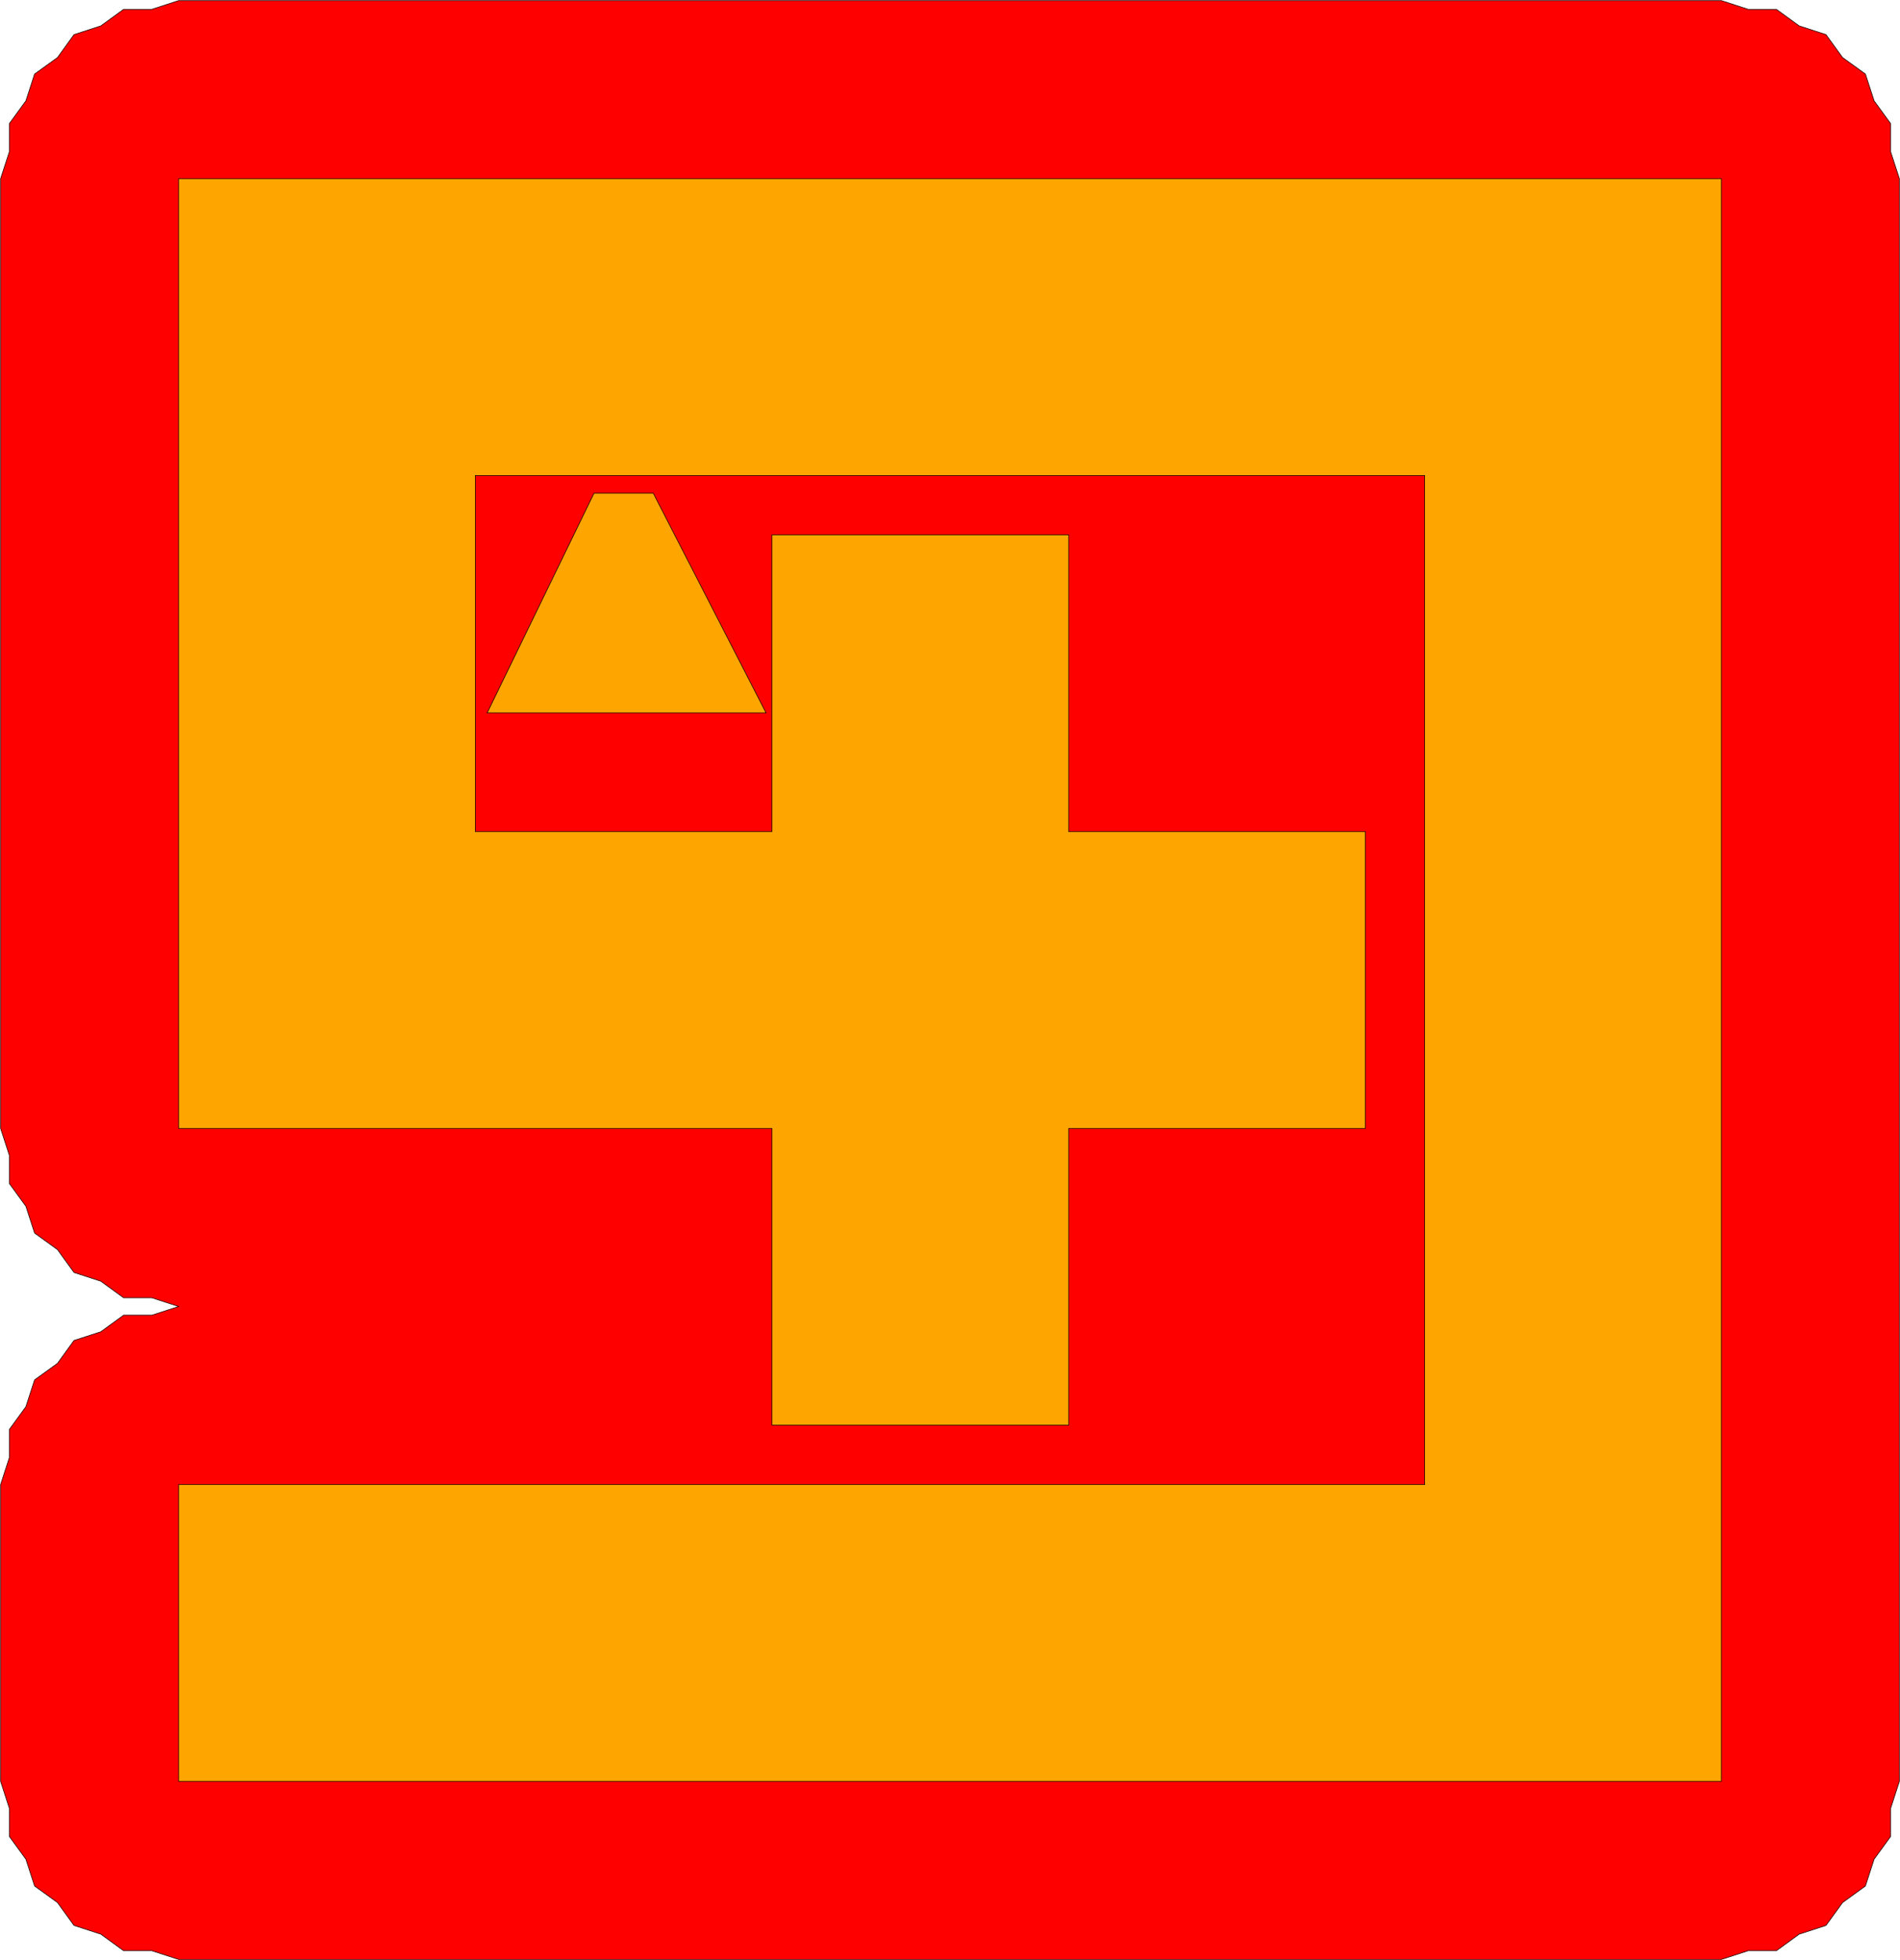 <svg xmlns="http://www.w3.org/2000/svg" preserveAspectRatio="xMidYMid meet" viewBox="-3.01 -3.01 32.02 33.02"><path fill-rule="evenodd" d="M 26.452 -2.853 L 26.927 -2.853 L 27.311 -2.574 L 27.763 -2.427 L 28.042 -2.041 L 28.427 -1.763 L 28.574 -1.311 L 28.853 -0.927 L 28.853 -0.452 L 29.0 0.0 L 29.0 27.0 L 28.853 27.452 L 28.853 27.927 L 28.574 28.311 L 28.427 28.763 L 28.042 29.042 L 27.763 29.427 L 27.311 29.574 L 26.927 29.853 L 26.452 29.853 L 26.0 30.0 L 0.0 30.0 L -0.452 29.853 L -0.927 29.853 L -1.311 29.574 L -1.763 29.427 L -2.041 29.042 L -2.427 28.763 L -2.574 28.311 L -2.853 27.927 L -2.853 27.452 L -3.0 27.0 L -3.0 22.0 L -2.853 21.547 L -2.853 21.072 L -2.574 20.688 L -2.427 20.236 L -2.041 19.957 L -1.763 19.572 L -1.312 19.426 L -0.927 19.146 L -0.45 19.146 L 0.0 19.0 L -0.452 18.853 L -0.927 18.853 L -1.311 18.574 L -1.763 18.427 L -2.041 18.042 L -2.427 17.763 L -2.574 17.311 L -2.853 16.927 L -2.853 16.452 L -3.0 16.0 L -3.0 0.0 L -2.853 -0.452 L -2.853 -0.927 L -2.574 -1.311 L -2.427 -1.763 L -2.041 -2.041 L -1.763 -2.427 L -1.311 -2.574 L -0.927 -2.853 L -0.452 -2.853 L 0.0 -3.0 L 26.0 -3.0 L 26.452 -2.853 Z " fill="red" stroke="black" stroke-width="0.01"/><path fill-rule="evenodd" d="M 0.0 0.0 L 26.0 0.0 L 26.0 27.0 L 0.0 27.0 L 0.0 22.0 L 21.0 22.0 L 21.0 5.0 L 5.0 5.0 L 5.0 11.0 L 10.0 11.0 L 10.0 6.0 L 15.0 6.0 L 15.0 11.0 L 20.0 11.0 L 20.0 16.0 L 15.0 16.0 L 15.0 21.0 L 10.0 21.0 L 10.0 16.0 L 0.0 16.0 L 0.0 0.0 Z " fill="orange" stroke="black" stroke-width="0.01"/><path fill-rule="evenodd" d="M 7.0 5.3 L 8.0 5.3 L 9.9 9.0 L 5.2 9.0 L 7.0 5.3 Z " fill="orange" stroke="black" stroke-width="0.01"/></svg>